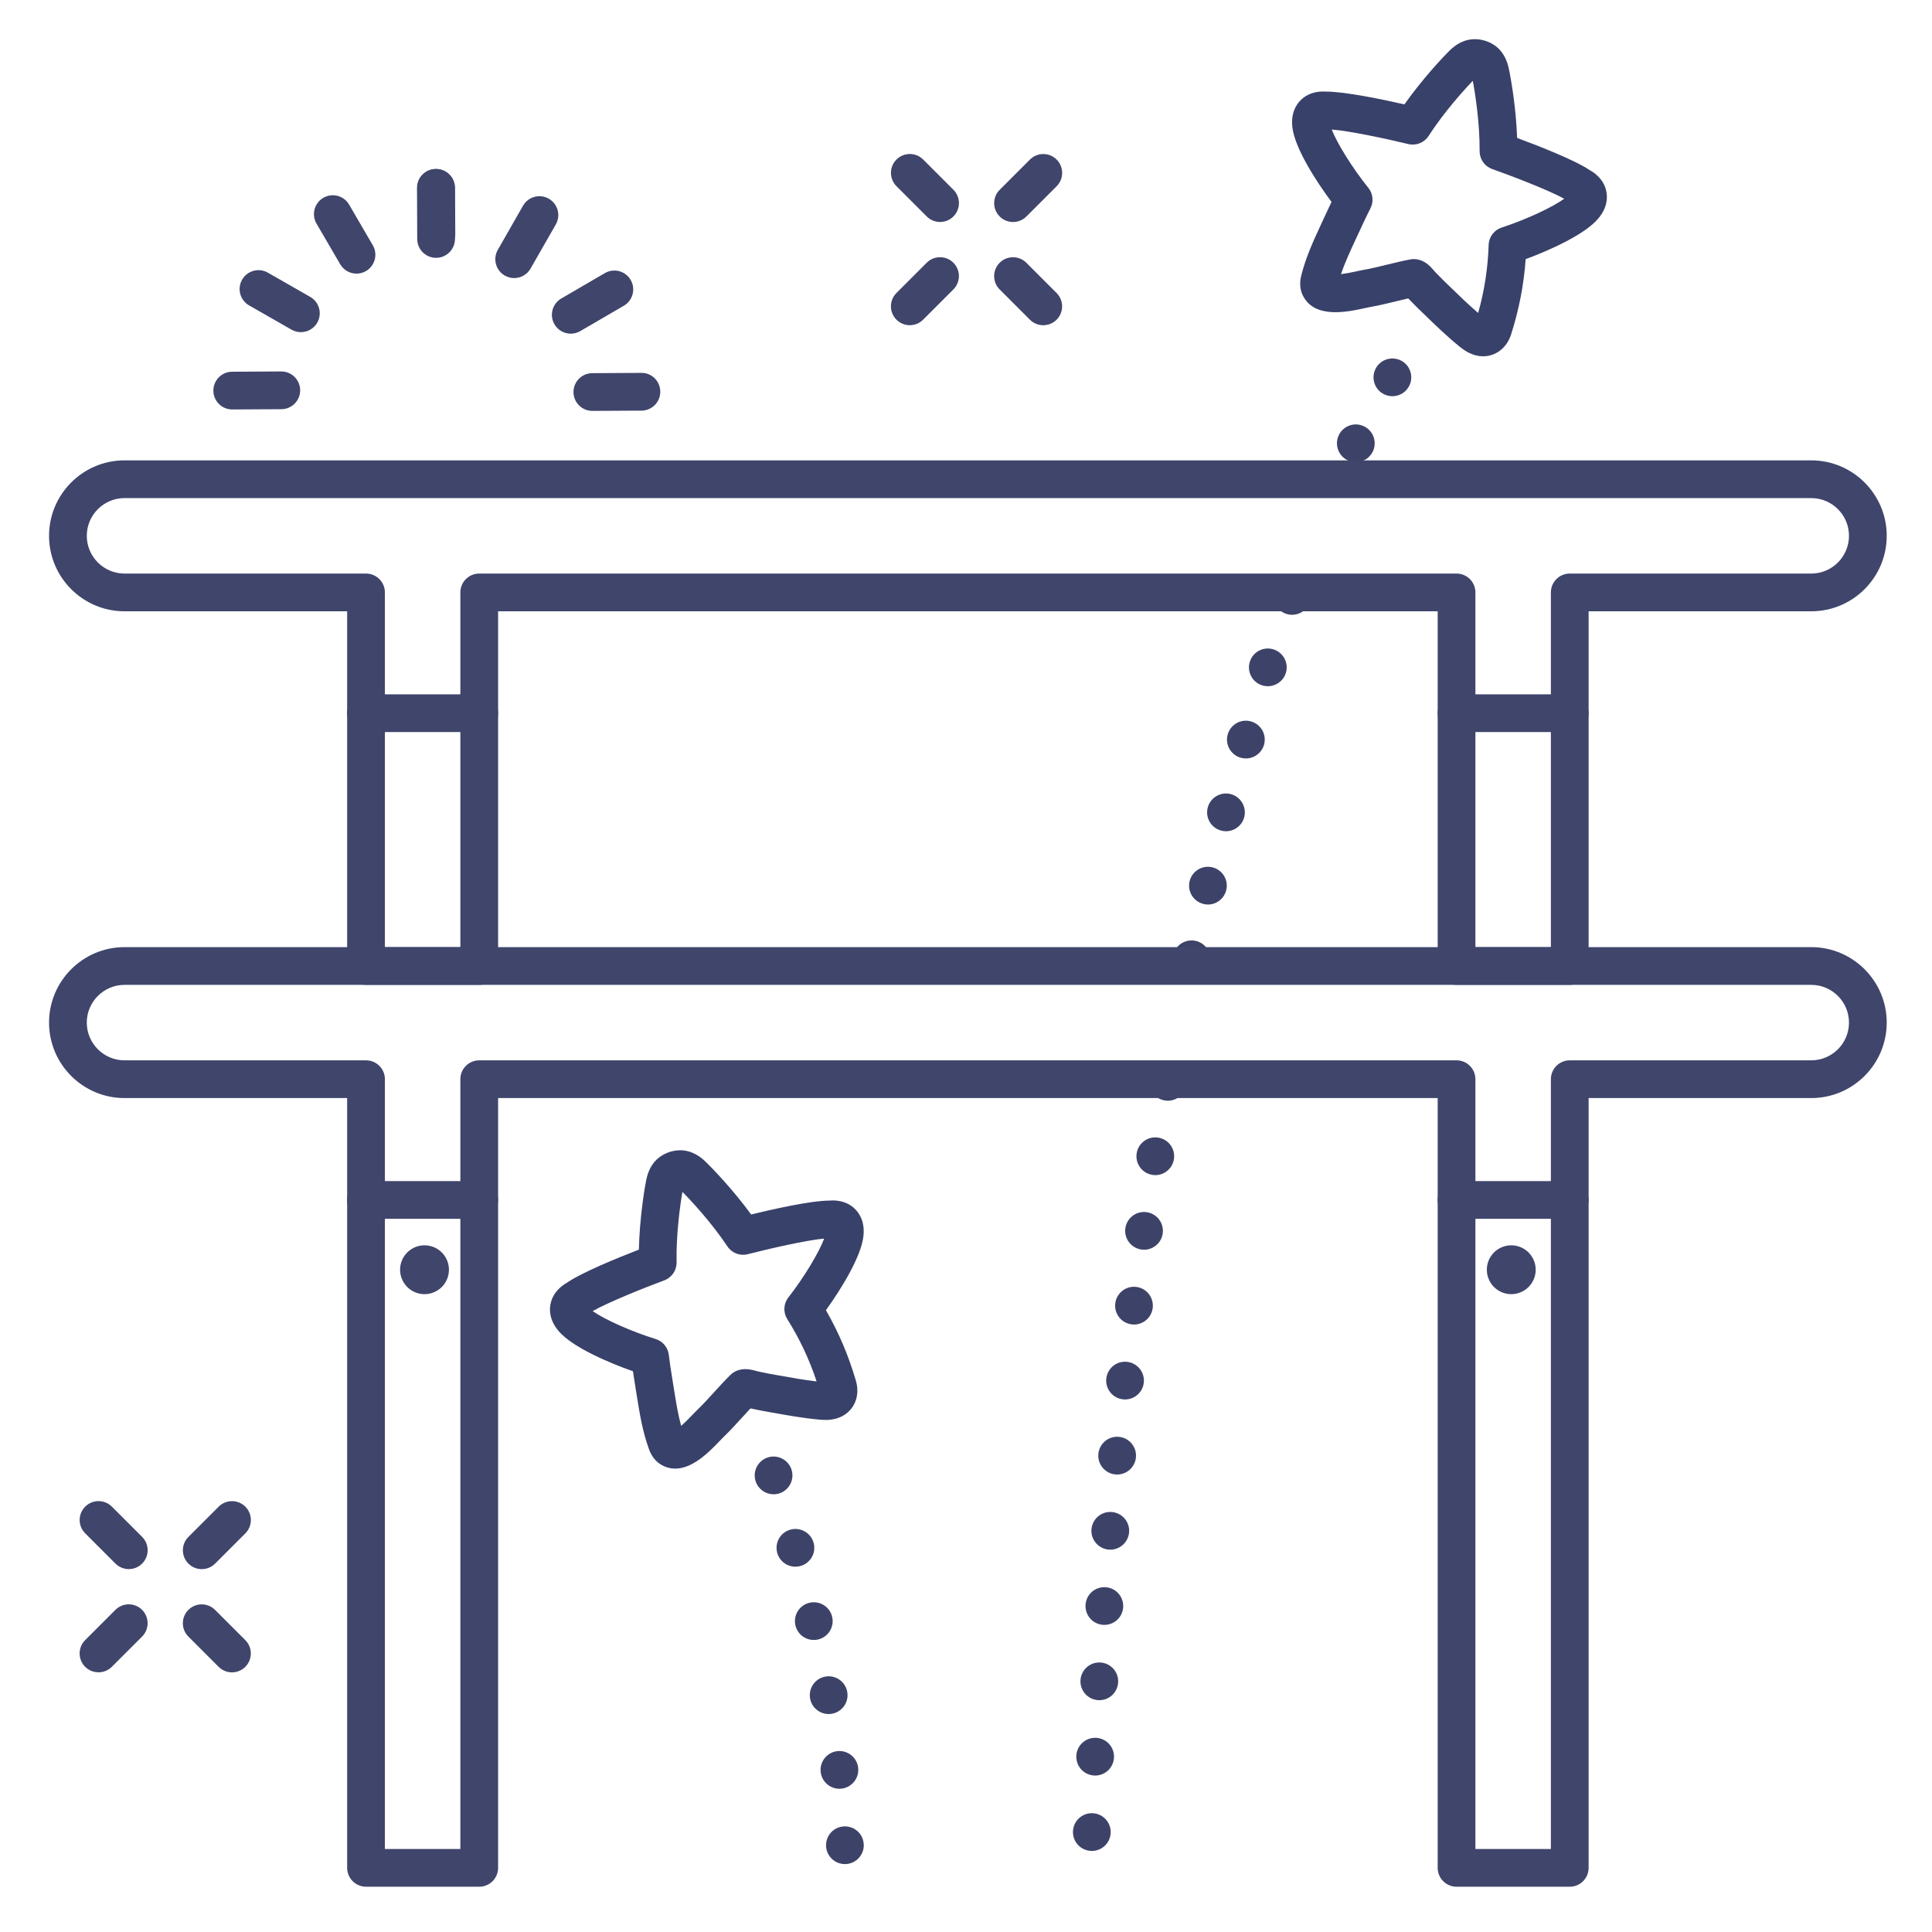 <?xml version="1.0" ?><svg enable-background="new 0 0 512 512" version="1.1" viewBox="0 0 512 512" xml:space="preserve" xmlns="http://www.w3.org/2000/svg" xmlns:xlink="http://www.w3.org/1999/xlink"><g id="Colors"><g><g><path d="M289.149,490.51c-2.76-0.1-4.909-2.43-4.8-5.19l0,0c0.11-2.76,2.43-4.91,5.19-4.8l0,0     c2.76,0.11,4.91,2.43,4.8,5.19l0,0l0,0l0,0c-0.1,2.7-2.32,4.81-4.99,4.81l0,0C289.279,490.52,289.22,490.52,289.149,490.51z      M289.979,470.53c-2.76-0.13-4.88-2.48-4.739-5.24l0,0c0.13-2.76,2.479-4.88,5.239-4.75l0,0c2.761,0.14,4.88,2.49,4.74,5.25l0,0     c-0.13,2.67-2.34,4.75-4.99,4.75l0,0C290.149,470.54,290.069,470.54,289.979,470.53z M291.029,450.56     c-2.76-0.17-4.859-2.54-4.689-5.3l0,0c0.17-2.75,2.54-4.85,5.29-4.68l0,0c2.76,0.17,4.86,2.54,4.689,5.29l0,0     c-0.159,2.66-2.359,4.7-4.979,4.7l0,0C291.229,450.57,291.13,450.57,291.029,450.56z M292.3,430.6c-2.75-0.2-4.82-2.59-4.62-5.35     l0,0c0.2-2.75,2.59-4.82,5.35-4.62l0,0c2.75,0.2,4.82,2.59,4.62,5.35l0,0c-0.189,2.63-2.38,4.63-4.979,4.63l0,0     C292.55,430.61,292.42,430.61,292.3,430.6z M293.81,410.66c-2.75-0.23-4.79-2.66-4.56-5.41l0,0c0.24-2.75,2.66-4.79,5.41-4.55     l0,0c2.75,0.23,4.79,2.65,4.56,5.4l0,0c-0.229,2.61-2.41,4.58-4.979,4.58l0,0C294.1,410.68,293.95,410.67,293.81,410.66z      M295.569,390.74c-2.75-0.27-4.76-2.72-4.489-5.47l0,0c0.27-2.75,2.72-4.76,5.47-4.49l0,0c2.75,0.27,4.75,2.72,4.479,5.47l0,0     c-0.25,2.58-2.43,4.51-4.97,4.51l0,0C295.899,390.76,295.729,390.75,295.569,390.74z M297.59,370.84     c-2.74-0.31-4.72-2.78-4.41-5.53l0,0c0.311-2.74,2.78-4.72,5.521-4.41l0,0c2.75,0.31,4.72,2.78,4.42,5.53l0,0l0,0l0,0     c-0.29,2.55-2.45,4.44-4.971,4.44l0,0C297.97,370.87,297.779,370.86,297.59,370.84z M299.89,350.97     c-2.74-0.35-4.68-2.85-4.33-5.59l0,0c0.351-2.74,2.851-4.68,5.59-4.33l0,0c2.74,0.35,4.67,2.85,4.33,5.59l0,0     c-0.319,2.53-2.47,4.37-4.95,4.37l0,0C300.31,351.01,300.1,351,299.89,350.97z M302.479,331.14c-2.739-0.39-4.63-2.92-4.25-5.65     l0,0c0.391-2.74,2.92-4.64,5.66-4.25l0,0c2.73,0.39,4.63,2.92,4.24,5.66l0,0c-0.351,2.49-2.49,4.29-4.94,4.29l0,0     C302.96,331.19,302.72,331.17,302.479,331.14z M305.38,311.35c-2.73-0.43-4.59-3-4.15-5.72l0,0c0.431-2.73,3-4.59,5.721-4.15l0,0     c2.729,0.43,4.59,2.99,4.149,5.72l0,0c-0.39,2.46-2.51,4.22-4.93,4.22l0,0C305.91,311.42,305.649,311.4,305.38,311.35z      M308.609,291.62c-2.72-0.48-4.529-3.08-4.05-5.8l0,0c0.48-2.72,3.08-4.53,5.8-4.05l0,0c2.721,0.48,4.53,3.08,4.051,5.8l0,0     c-0.431,2.42-2.54,4.13-4.92,4.13l0,0C309.2,291.7,308.91,291.67,308.609,291.62z" fill="#3D4368"/></g></g><g><g><path d="M314.74,259.12c-2.7-0.57-4.431-3.22-3.86-5.92v-0.01c0.57-2.7,3.229-4.43,5.93-3.86l0,0     c2.7,0.58,4.431,3.23,3.86,5.93l0,0l0,0l0,0c-0.5,2.35-2.58,3.97-4.891,3.97l0,0C315.439,259.23,315.09,259.19,314.74,259.12z      M318.979,239.57c-2.689-0.63-4.359-3.32-3.729-6l0,0c0.62-2.69,3.31-4.36,6-3.73l0,0c2.689,0.63,4.359,3.31,3.729,6l0,0l0,0l0,0     c-0.54,2.31-2.59,3.87-4.859,3.87l0,0C319.74,239.71,319.359,239.66,318.979,239.57z M323.64,220.12     c-2.67-0.69-4.28-3.42-3.58-6.09l0,0c0.69-2.67,3.42-4.28,6.09-3.59l0,0c2.67,0.7,4.28,3.43,3.591,6.1l0,0     c-0.591,2.25-2.62,3.75-4.841,3.75l0,0C324.479,220.29,324.06,220.23,323.64,220.12z M328.779,200.8     c-2.649-0.76-4.18-3.54-3.42-6.19l0,0c0.771-2.65,3.54-4.19,6.19-3.42l0,0c2.66,0.76,4.19,3.53,3.43,6.19l0,0     c-0.64,2.19-2.64,3.62-4.81,3.62l0,0C329.71,201,329.25,200.93,328.779,200.8z M334.46,181.62c-2.63-0.84-4.08-3.66-3.23-6.29     l0,0c0.84-2.63,3.65-4.07,6.28-3.23l0,0c2.63,0.84,4.08,3.66,3.24,6.29l0,0c-0.69,2.12-2.65,3.47-4.76,3.47l0,0     C335.479,181.86,334.97,181.78,334.46,181.62z M340.729,162.63c-2.6-0.93-3.95-3.8-3.01-6.4l0,0c0.93-2.6,3.8-3.94,6.4-3.01l0,0     c2.59,0.94,3.939,3.8,3.01,6.4l0,0c-0.74,2.04-2.66,3.31-4.71,3.31l0,0C341.859,162.93,341.29,162.83,340.729,162.63z" fill="#3D4368"/></g></g><g><g><path d="M357.1,121.97c-2.479-1.22-3.5-4.22-2.28-6.7l0,0c1.221-2.48,4.221-3.5,6.69-2.28l0,0     c2.48,1.22,3.5,4.22,2.29,6.7l0,0c-0.87,1.77-2.65,2.79-4.5,2.79l0,0C358.56,122.48,357.81,122.32,357.1,121.97z M366.149,104.11     c-2.27-1.57-2.83-4.69-1.26-6.96l0,0c1.57-2.27,4.69-2.83,6.96-1.26l0,0c2.271,1.57,2.83,4.69,1.26,6.96l0,0l0,0l0,0     c-0.97,1.4-2.529,2.15-4.109,2.15l0,0C368.01,105,367.02,104.71,366.149,104.11z" fill="#3D4368"/></g></g><g><g><g><path d="M393.05,94.419c-0.744,0-1.508-0.109-2.276-0.336c-1.955-0.58-3.403-1.765-4.182-2.401      c-3.359-2.749-6.405-5.706-9.35-8.566l-1.621-1.571c-0.41-0.396-0.838-0.838-1.264-1.28c-0.335-0.348-0.67-0.697-0.994-1.01      c-0.054-0.052-0.111-0.11-0.172-0.173c-1.062,0.24-2.132,0.502-3.235,0.772c-2.235,0.546-4.546,1.112-6.978,1.534      c-0.324,0.056-0.757,0.153-1.266,0.264c-4.697,1.024-13.436,2.932-16.491-3.44c-1.111-2.318-0.531-4.584-0.312-5.438      c1.21-4.732,3.191-9.014,5.107-13.155l0.722-1.564c0.86-1.875,1.562-3.368,2.128-4.547c-4.078-5.473-9.694-14.185-10.364-19.707      c-0.462-3.812,0.989-6.103,2.289-7.352c2.28-2.192,5.193-2.272,6.527-2.172c4.938-0.049,15.227,2.098,20.864,3.386      c4.813-6.804,10.333-12.664,12.097-14.371c1.576-1.527,3.297-2.465,5.111-2.786c2.182-0.384,4.617,0.136,6.524,1.39      c0.605,0.398,1.163,0.887,1.661,1.455c1.064,1.22,1.808,2.753,2.217,4.564c0.542,2.39,1.958,10.314,2.266,18.643      c5.425,2.005,15.212,5.808,19.318,8.578c1.176,0.646,3.567,2.305,4.277,5.388c0.404,1.757,0.367,4.468-2.105,7.407      c-3.538,4.205-12.825,8.378-19.229,10.745c-0.487,6.806-1.76,13.367-3.865,19.958C399.307,92.23,396.377,94.419,393.05,94.419z       M374.704,68.658c0.483,0,0.966,0.07,1.432,0.209l0.085,0.025c1.856,0.552,3.03,1.924,3.888,2.926      c0.098,0.114,0.187,0.221,0.265,0.304c0.347,0.333,0.767,0.767,1.187,1.203c0.34,0.353,0.679,0.707,1.007,1.023l1.643,1.592      c2.533,2.46,4.945,4.803,7.517,6.998c1.666-5.924,2.578-11.852,2.78-18.044c0.068-2.107,1.452-3.945,3.458-4.594      c6.354-2.056,13.401-5.348,16.573-7.631c-4.129-2.265-13.485-5.888-19.089-7.873c-2.006-0.711-3.343-2.613-3.331-4.741      c0.042-7.469-1.177-15.288-1.813-18.639c-2.367,2.459-7.662,8.336-11.713,14.612c-1.155,1.788-3.315,2.649-5.382,2.147      c-5.776-1.403-15.591-3.489-20.287-3.851c1.406,3.646,5.506,10.257,9.701,15.454c1.242,1.539,1.461,3.666,0.557,5.426      c-0.566,1.102-1.607,3.214-3.352,7.018l-0.736,1.595c-1.396,3.016-2.731,5.902-3.72,8.833c1.575-0.195,3.399-0.593,4.208-0.77      c0.679-0.148,1.258-0.272,1.688-0.347c2.096-0.364,4.144-0.865,6.312-1.395c1.991-0.487,4.05-0.991,6.201-1.395      C374.087,68.687,374.396,68.658,374.704,68.658z M350.34,34.219c0.006,0.001,0.012,0.001,0.018,0.002      C350.352,34.221,350.346,34.22,350.34,34.219z M389.936,19.776L389.936,19.776L389.936,19.776z" fill="#384169"/></g></g></g><g><g><g><path d="M178.94,389.199c-1.234,0-2.49-0.311-3.743-1.047c-2.217-1.298-3.003-3.504-3.298-4.335      c-1.643-4.603-2.393-9.266-3.117-13.776l-0.272-1.68c-0.335-2.038-0.588-3.671-0.777-4.967      c-6.44-2.259-15.967-6.347-19.608-10.552c-2.514-2.902-2.589-5.613-2.21-7.375c0.666-3.093,3.033-4.786,4.2-5.448      c4.066-2.828,13.799-6.77,19.194-8.851c0.189-8.334,1.491-16.277,2-18.677c0.456-2.15,1.358-3.889,2.684-5.168      c1.59-1.534,3.902-2.467,6.186-2.493c0.726-0.011,1.473,0.087,2.202,0.282c1.546,0.41,3.021,1.265,4.375,2.539      c1.788,1.682,7.39,7.463,12.3,14.198c5.616-1.368,15.851-3.682,20.806-3.682c0.003,0,0.006,0,0.009,0      c1.334-0.121,4.246-0.082,6.558,2.079c1.316,1.231,2.801,3.5,2.393,7.318c-0.584,5.464-5.954,14.115-9.941,19.655      c3.4,5.918,6.012,12.071,7.948,18.711c1.295,4.437-0.801,8.614-4.984,9.93c-1.941,0.611-3.806,0.439-4.808,0.345      c-4.314-0.4-8.484-1.149-12.517-1.874l-2.247-0.401c-0.562-0.099-1.159-0.226-1.757-0.354c-0.475-0.102-0.949-0.204-1.395-0.283      c-0.074-0.013-0.155-0.029-0.241-0.048c-0.746,0.793-1.487,1.607-2.251,2.448c-1.548,1.702-3.148,3.462-4.93,5.171      c-0.237,0.228-0.542,0.55-0.902,0.927C188.156,384.55,183.712,389.199,178.94,389.199z M157.06,347.457      c3.204,2.238,10.298,5.429,16.681,7.394c1.892,0.582,3.261,2.225,3.494,4.189c0.146,1.233,0.464,3.571,1.143,7.699l0.278,1.715      c0.528,3.285,1.033,6.43,1.853,9.416c1.197-1.042,2.487-2.392,3.06-2.99c0.48-0.502,0.892-0.929,1.207-1.231      c1.534-1.473,2.952-3.032,4.453-4.683c1.379-1.517,2.806-3.085,4.363-4.622c0.563-0.556,1.251-0.97,2.005-1.208l0.085-0.027      c1.866-0.583,3.606-0.102,4.876,0.249c0.145,0.04,0.278,0.079,0.39,0.104c0.475,0.083,1.068,0.208,1.662,0.336      c0.477,0.102,0.954,0.206,1.402,0.285l2.275,0.407c3.468,0.623,6.769,1.216,10.119,1.598      c-1.928-5.842-4.484-11.268-7.778-16.518c-1.12-1.786-1-4.083,0.301-5.742c4.121-5.256,8.126-11.924,9.48-15.59      c-4.692,0.428-14.476,2.653-20.23,4.139c-2.06,0.532-4.232-0.299-5.412-2.07c-4.141-6.219-9.52-12.021-11.919-14.445      c-0.589,3.359-1.695,11.193-1.548,18.664c0.042,2.128-1.268,4.049-3.263,4.788C170.461,341.377,161.156,345.133,157.06,347.457z       M154.874,348.804c-0.005,0.002-0.01,0.005-0.016,0.007C154.863,348.809,154.869,348.806,154.874,348.804z M220.988,328.095      c-0.006,0.001-0.012,0.002-0.018,0.003C220.977,328.097,220.982,328.096,220.988,328.095z M179.624,314.708      C179.624,314.708,179.624,314.708,179.624,314.708S179.624,314.708,179.624,314.708z" fill="#384169"/></g></g></g><g><g><path d="M268.466,58.837c-1.279,0-2.56-0.488-3.535-1.464c-1.953-1.953-1.953-5.119,0-7.071l8.018-8.017     c1.951-1.952,5.119-1.952,7.07,0c1.953,1.953,1.953,5.119,0,7.071l-8.018,8.017C271.025,58.349,269.745,58.837,268.466,58.837z" fill="#3F456B"/></g></g><g><g><path d="M241.104,86.18c-1.279,0-2.56-0.488-3.535-1.464c-1.953-1.953-1.953-5.118,0-7.071l8.017-8.017     c1.951-1.952,5.119-1.952,7.07,0c1.953,1.953,1.953,5.118,0,7.071l-8.017,8.017C243.663,85.691,242.383,86.18,241.104,86.18z" fill="#3F456B"/></g></g><g><g><path d="M276.473,86.19c-1.279,0-2.56-0.488-3.535-1.464l-8.017-8.017c-1.953-1.953-1.953-5.119,0-7.071     c1.951-1.952,5.119-1.952,7.07,0l8.017,8.017c1.953,1.953,1.953,5.119,0,7.071C279.032,85.702,277.752,86.19,276.473,86.19z" fill="#3F456B"/></g></g><g><g><path d="M249.13,58.827c-1.279,0-2.56-0.488-3.535-1.464l-8.017-8.017c-1.953-1.953-1.953-5.119,0-7.071     c1.951-1.952,5.119-1.952,7.07,0l8.017,8.017c1.953,1.953,1.953,5.119,0,7.071C251.689,58.339,250.409,58.827,249.13,58.827z" fill="#3F456B"/></g></g><g><g><path d="M53.466,415.837c-1.279,0-2.56-0.488-3.535-1.464c-1.953-1.953-1.953-5.119,0-7.071l8.018-8.017     c1.951-1.952,5.119-1.952,7.07,0c1.953,1.953,1.953,5.119,0,7.071l-8.018,8.017C56.025,415.349,54.745,415.837,53.466,415.837z" fill="#3F456B"/></g></g><g><g><path d="M26.104,443.18c-1.279,0-2.56-0.488-3.535-1.464c-1.953-1.953-1.953-5.118,0-7.071l8.017-8.017     c1.951-1.952,5.119-1.952,7.07,0c1.953,1.953,1.953,5.118,0,7.071l-8.017,8.017C28.663,442.691,27.383,443.18,26.104,443.18z" fill="#3F456B"/></g></g><g><g><path d="M61.473,443.19c-1.279,0-2.56-0.488-3.535-1.464l-8.017-8.017c-1.953-1.953-1.953-5.119,0-7.071     c1.951-1.952,5.119-1.952,7.07,0l8.017,8.017c1.953,1.953,1.953,5.119,0,7.071C64.032,442.702,62.752,443.19,61.473,443.19z" fill="#3F456B"/></g></g><g><g><path d="M34.13,415.827c-1.279,0-2.56-0.488-3.535-1.464l-8.017-8.017c-1.953-1.953-1.953-5.119,0-7.071     c1.951-1.952,5.119-1.952,7.07,0l8.017,8.017c1.953,1.953,1.953,5.119,0,7.071C36.689,415.339,35.409,415.827,34.13,415.827z" fill="#3F456B"/></g></g><g><g><path d="M115.567,68.327c-2.753,0-4.989-2.225-5-4.98l-0.055-13.54c-0.011-2.761,2.219-5.009,4.979-5.02     c0.007,0,0.015,0,0.021,0c2.753,0,4.989,2.225,5,4.98l0.055,13.54c0.011,2.761-2.219,5.009-4.979,5.02     C115.581,68.327,115.573,68.327,115.567,68.327z" fill="#3F456B"/></g></g><g><g><path d="M156.979,108.891c-2.748,0-4.984-2.221-4.999-4.973c-0.015-2.761,2.212-5.012,4.973-5.027l13-0.07     c2.791-0.05,5.013,2.211,5.027,4.973c0.015,2.761-2.212,5.012-4.973,5.027l-13,0.07     C156.997,108.891,156.988,108.891,156.979,108.891z" fill="#3F456B"/></g></g><g><g><path d="M151.264,88.428c-1.722,0-3.396-0.889-4.325-2.484c-1.39-2.386-0.583-5.447,1.803-6.837l11.549-6.729     c2.389-1.389,5.446-0.583,6.838,1.803c1.39,2.386,0.583,5.447-1.803,6.837l-11.549,6.729     C152.984,88.208,152.118,88.428,151.264,88.428z" fill="#3F456B"/></g></g><g><g><path d="M136.259,73.691c-0.842,0-1.694-0.213-2.478-0.661c-2.397-1.371-3.229-4.426-1.857-6.823l6.688-11.692     c1.371-2.396,4.424-3.229,6.822-1.857c2.397,1.371,3.229,4.426,1.857,6.823l-6.688,11.692     C139.681,72.787,137.994,73.691,136.259,73.691z" fill="#3F456B"/></g></g><g><g><path d="M115.651,67.005c-2.748,0-4.982-2.219-4.999-4.971l-0.071-12.218c-0.016-2.762,2.209-5.013,4.971-5.029     c0.01,0,0.021,0,0.03,0c2.748,0,4.982,2.219,4.999,4.971l0.071,12.218c0.016,2.762-2.209,5.013-4.971,5.029     C115.672,67.005,115.661,67.005,115.651,67.005z" fill="#3F456B"/></g></g><g><g><path d="M94.479,72.511c-1.722,0-3.396-0.89-4.325-2.484L83.88,59.26c-1.39-2.386-0.583-5.447,1.804-6.837     c2.385-1.39,5.447-0.583,6.837,1.803l6.273,10.768c1.39,2.386,0.583,5.447-1.804,6.837     C96.199,72.292,95.333,72.511,94.479,72.511z" fill="#3F456B"/></g></g><g><g><path d="M79.73,88.026c-0.842,0-1.695-0.213-2.479-0.661l-11.233-6.427c-2.396-1.371-3.228-4.426-1.856-6.823     c1.371-2.396,4.426-3.229,6.823-1.857l11.233,6.427c2.396,1.371,3.228,4.426,1.856,6.823     C83.152,87.122,81.466,88.026,79.73,88.026z" fill="#3F456B"/></g></g><g><g><path d="M61.545,108.51c-2.748,0-4.984-2.221-4.999-4.973c-0.015-2.761,2.212-5.012,4.973-5.027l13-0.07     c0.01,0,0.019,0,0.028,0c2.748,0,4.984,2.221,4.999,4.973c0.015,2.761-2.212,5.012-4.973,5.027l-13,0.07     C61.563,108.51,61.555,108.51,61.545,108.51z" fill="#3F456B"/></g></g><g><g><path d="M218.91,489.15c-0.08-2.76,2.09-5.06,4.85-5.14l0,0c2.76-0.09,5.06,2.08,5.14,4.84l0,0c0,0,0,0,0.011,0     l0,0c0.08,2.76-2.091,5.07-4.851,5.15l0,0c-0.05,0-0.1,0-0.149,0l0,0C221.21,494,218.99,491.86,218.91,489.15z M217.49,469.59     L217.49,469.59c-0.311-2.74,1.67-5.21,4.409-5.52l0,0c2.75-0.3,5.221,1.67,5.53,4.42l0,0c0,0,0,0-0.01,0l0,0     c0.31,2.74-1.67,5.21-4.41,5.52l0,0c-0.19,0.02-0.38,0.03-0.56,0.03l0,0C219.939,474.04,217.77,472.15,217.49,469.59z      M214.68,450.1c-0.47-2.72,1.34-5.32,4.07-5.79l0,0c2.72-0.47,5.31,1.35,5.779,4.07l0,0c0.48,2.72-1.35,5.31-4.069,5.78l0,0     c-0.29,0.05-0.58,0.08-0.86,0.08l0,0C217.22,454.24,215.1,452.52,214.68,450.1z M210.79,430.72L210.79,430.72     c-0.61-2.7,1.069-5.37,3.77-5.98l0,0c2.69-0.61,5.37,1.07,5.98,3.77l0,0c0.609,2.69-1.08,5.37-3.771,5.98l0,0     c-0.38,0.08-0.75,0.12-1.109,0.12l0,0C213.37,434.61,211.31,433.04,210.79,430.72z M205.97,411.52     c-0.729-2.67,0.84-5.42,3.5-6.15l0,0c2.66-0.73,5.41,0.83,6.15,3.5l0,0c0.729,2.66-0.841,5.41-3.5,6.14l0,0     c-0.44,0.13-0.891,0.18-1.33,0.18l0,0C208.6,415.19,206.58,413.74,205.97,411.52z M200.27,392.63h0.011     c-0.91-2.61,0.479-5.45,3.09-6.36l0,0c2.609-0.9,5.449,0.49,6.359,3.1l0,0c0.9,2.61-0.489,5.45-3.1,6.36l0,0     c-0.54,0.18-1.09,0.27-1.63,0.27l0,0C202.93,396,200.99,394.7,200.27,392.63z" fill="#3D4368"/></g></g></g><g id="Lines"><g><g><g><path d="M416,500h-30c-2.762,0-5-2.239-5-5V291H132v204c0,2.761-2.238,5-5,5H97c-2.762,0-5-2.239-5-5V291H33      c-11.028,0-20-8.972-20-20s8.972-20,20-20h447c11.028,0,20,8.972,20,20s-8.972,20-20,20h-59v204      C421,497.761,418.762,500,416,500z M391,490h20V286c0-2.761,2.238-5,5-5h64c5.514,0,10-4.486,10-10s-4.486-10-10-10H33      c-5.514,0-10,4.486-10,10s4.486,10,10,10h64c2.762,0,5,2.239,5,5v204h20V286c0-2.761,2.238-5,5-5h259c2.762,0,5,2.239,5,5V490z" fill="#3F456B"/></g></g></g><g><g><path d="M127,323H97c-2.762,0-5-2.239-5-5s2.238-5,5-5h30c2.762,0,5,2.239,5,5S129.762,323,127,323z" fill="#3F456B"/></g></g><g><g><path d="M416,323h-30c-2.762,0-5-2.239-5-5s2.238-5,5-5h30c2.762,0,5,2.239,5,5S418.762,323,416,323z" fill="#3F456B"/></g></g><g><g><g><path d="M416,261h-30c-2.762,0-5-2.239-5-5v-94H132v94c0,2.761-2.238,5-5,5H97c-2.762,0-5-2.239-5-5v-94H33      c-11.028,0-20-8.972-20-20s8.972-20,20-20h447c11.028,0,20,8.972,20,20s-8.972,20-20,20h-59v94C421,258.761,418.762,261,416,261      z M391,251h20v-94c0-2.761,2.238-5,5-5h64c5.514,0,10-4.486,10-10s-4.486-10-10-10H33c-5.514,0-10,4.486-10,10s4.486,10,10,10      h64c2.762,0,5,2.239,5,5v94h20v-94c0-2.761,2.238-5,5-5h259c2.762,0,5,2.239,5,5V251z" fill="#3F456B"/></g></g></g><g><g><path d="M127,194H97c-2.762,0-5-2.239-5-5s2.238-5,5-5h30c2.762,0,5,2.239,5,5S129.762,194,127,194z" fill="#3F456B"/></g></g><g><g><path d="M416,194h-30c-2.762,0-5-2.239-5-5s2.238-5,5-5h30c2.762,0,5,2.239,5,5S418.762,194,416,194z" fill="#3F456B"/></g></g><g><g><path d="M106.691,339.344c1.576,3.209,5.453,4.535,8.663,2.959c3.208-1.576,4.532-5.456,2.957-8.664     c-1.575-3.209-5.454-4.532-8.661-2.957C106.439,332.257,105.116,336.135,106.691,339.344z" fill="#3F456B"/></g></g><g><g><path d="M394.691,339.344c1.576,3.209,5.453,4.535,8.663,2.959c3.208-1.576,4.532-5.456,2.957-8.664     c-1.575-3.209-5.454-4.532-8.661-2.957C394.439,332.257,393.116,336.135,394.691,339.344z" fill="#3F456B"/></g></g></g></svg>